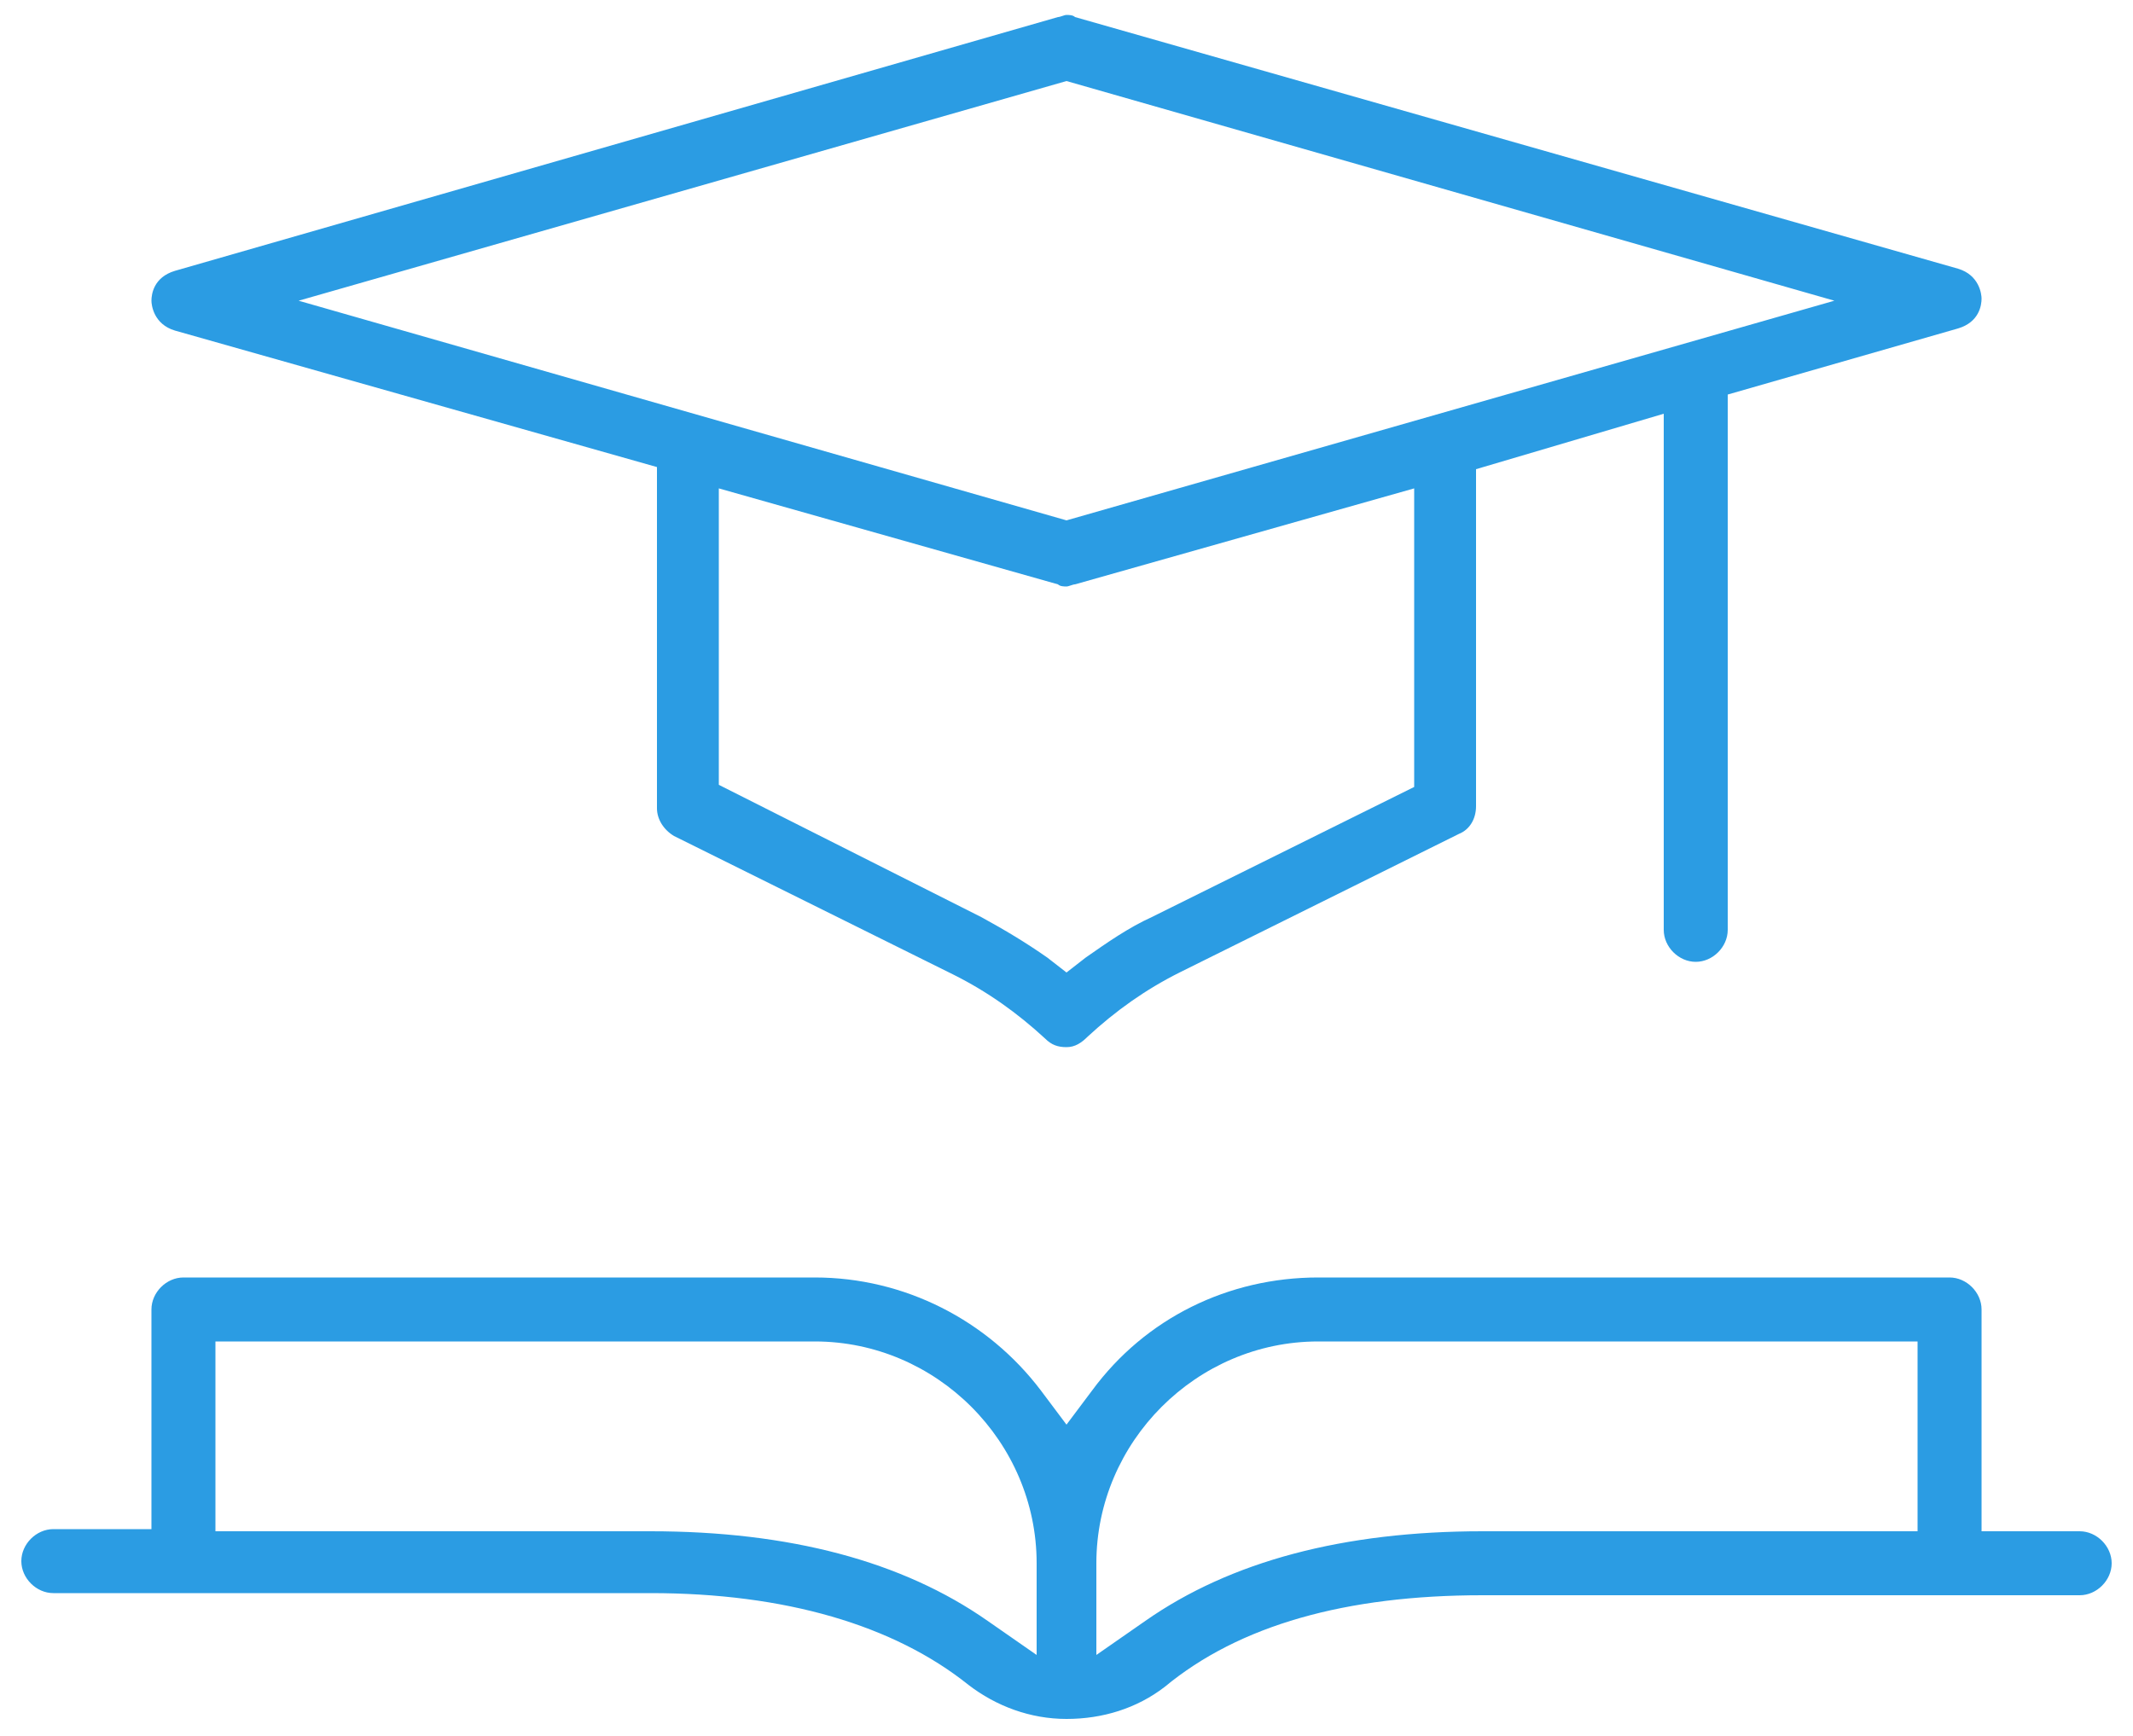 <?xml version="1.0" encoding="utf-8"?>
<!-- Generator: Adobe Illustrator 23.0.3, SVG Export Plug-In . SVG Version: 6.00 Build 0)  -->
<svg version="1.1" id="Capa_1" xmlns="http://www.w3.org/2000/svg" xmlns:xlink="http://www.w3.org/1999/xlink" x="0px" y="0px"
	 viewBox="0 0 100 81.4" style="enable-background:new 0 0 100 81.4;" xml:space="preserve">
<style type="text/css">
	.st0{fill:#2B9CE3;}
</style>
<g>
	<path class="st0" d="M50,80.6c-1.7,0-3.3-0.6-4.6-1.6c-3.5-2.8-8.6-4.3-14.9-4.3H2.5c-0.8,0-1.5-0.7-1.5-1.5c0-0.8,0.7-1.5,1.5-1.5
		h4.6V61.4c0-0.8,0.7-1.5,1.5-1.5h29.6c4.2,0,8.1,2,10.6,5.3l1.2,1.6l1.2-1.6c2.5-3.4,6.4-5.3,10.6-5.3h29.6c0.8,0,1.5,0.7,1.5,1.5
		v10.4h4.6c0.8,0,1.5,0.7,1.5,1.5c0,0.8-0.7,1.5-1.5,1.5h-28c-6.4,0-11.4,1.4-14.9,4.3C53.3,80.1,51.7,80.6,50,80.6z M61.8,62.9
		c-5.7,0-10.4,4.7-10.4,10.4v4.3l2.3-1.6c4-2.8,9.3-4.2,15.8-4.2h20.4v-8.9L61.8,62.9L61.8,62.9z M10.1,71.8h20.4
		c6.5,0,11.8,1.4,15.8,4.2l2.3,1.6v-4.3c0-5.7-4.7-10.4-10.4-10.4H10.1V71.8z"/>
	<path class="st0" d="M50,49.1c-0.4,0-0.7-0.1-1-0.4c-1.3-1.2-2.7-2.2-4.3-3l-13.1-6.5c-0.5-0.3-0.8-0.8-0.8-1.3V21.9L8.2,15.5
		c-1-0.3-1.1-1.2-1.1-1.4c0-0.3,0.1-1.1,1.1-1.4L49.6,0.8c0.1,0,0.3-0.1,0.4-0.1c0.1,0,0.3,0,0.4,0.1l41.4,11.8
		c1,0.3,1.1,1.2,1.1,1.4c0,0.3-0.1,1.1-1.1,1.4l-10.8,3.1v25.1c0,0.8-0.7,1.5-1.5,1.5c-0.8,0-1.5-0.7-1.5-1.5V19.4L69.2,22v15.8
		c0,0.6-0.3,1.1-0.8,1.3l-13.1,6.5c-1.6,0.8-3,1.8-4.3,3C50.7,48.9,50.4,49.1,50,49.1z M33.7,36.8L46,43c1.1,0.6,2.1,1.2,3.1,1.9
		l0.9,0.7l0.9-0.7c1-0.7,2-1.4,3.1-1.9l12.3-6.1v-14l-15.9,4.5c-0.1,0-0.3,0.1-0.4,0.1c-0.1,0-0.3,0-0.4-0.1l-15.9-4.5V36.8z
		 M14,14.1l36,10.3l36-10.3L50,3.8L14,14.1z"/>
</g>
</svg>
